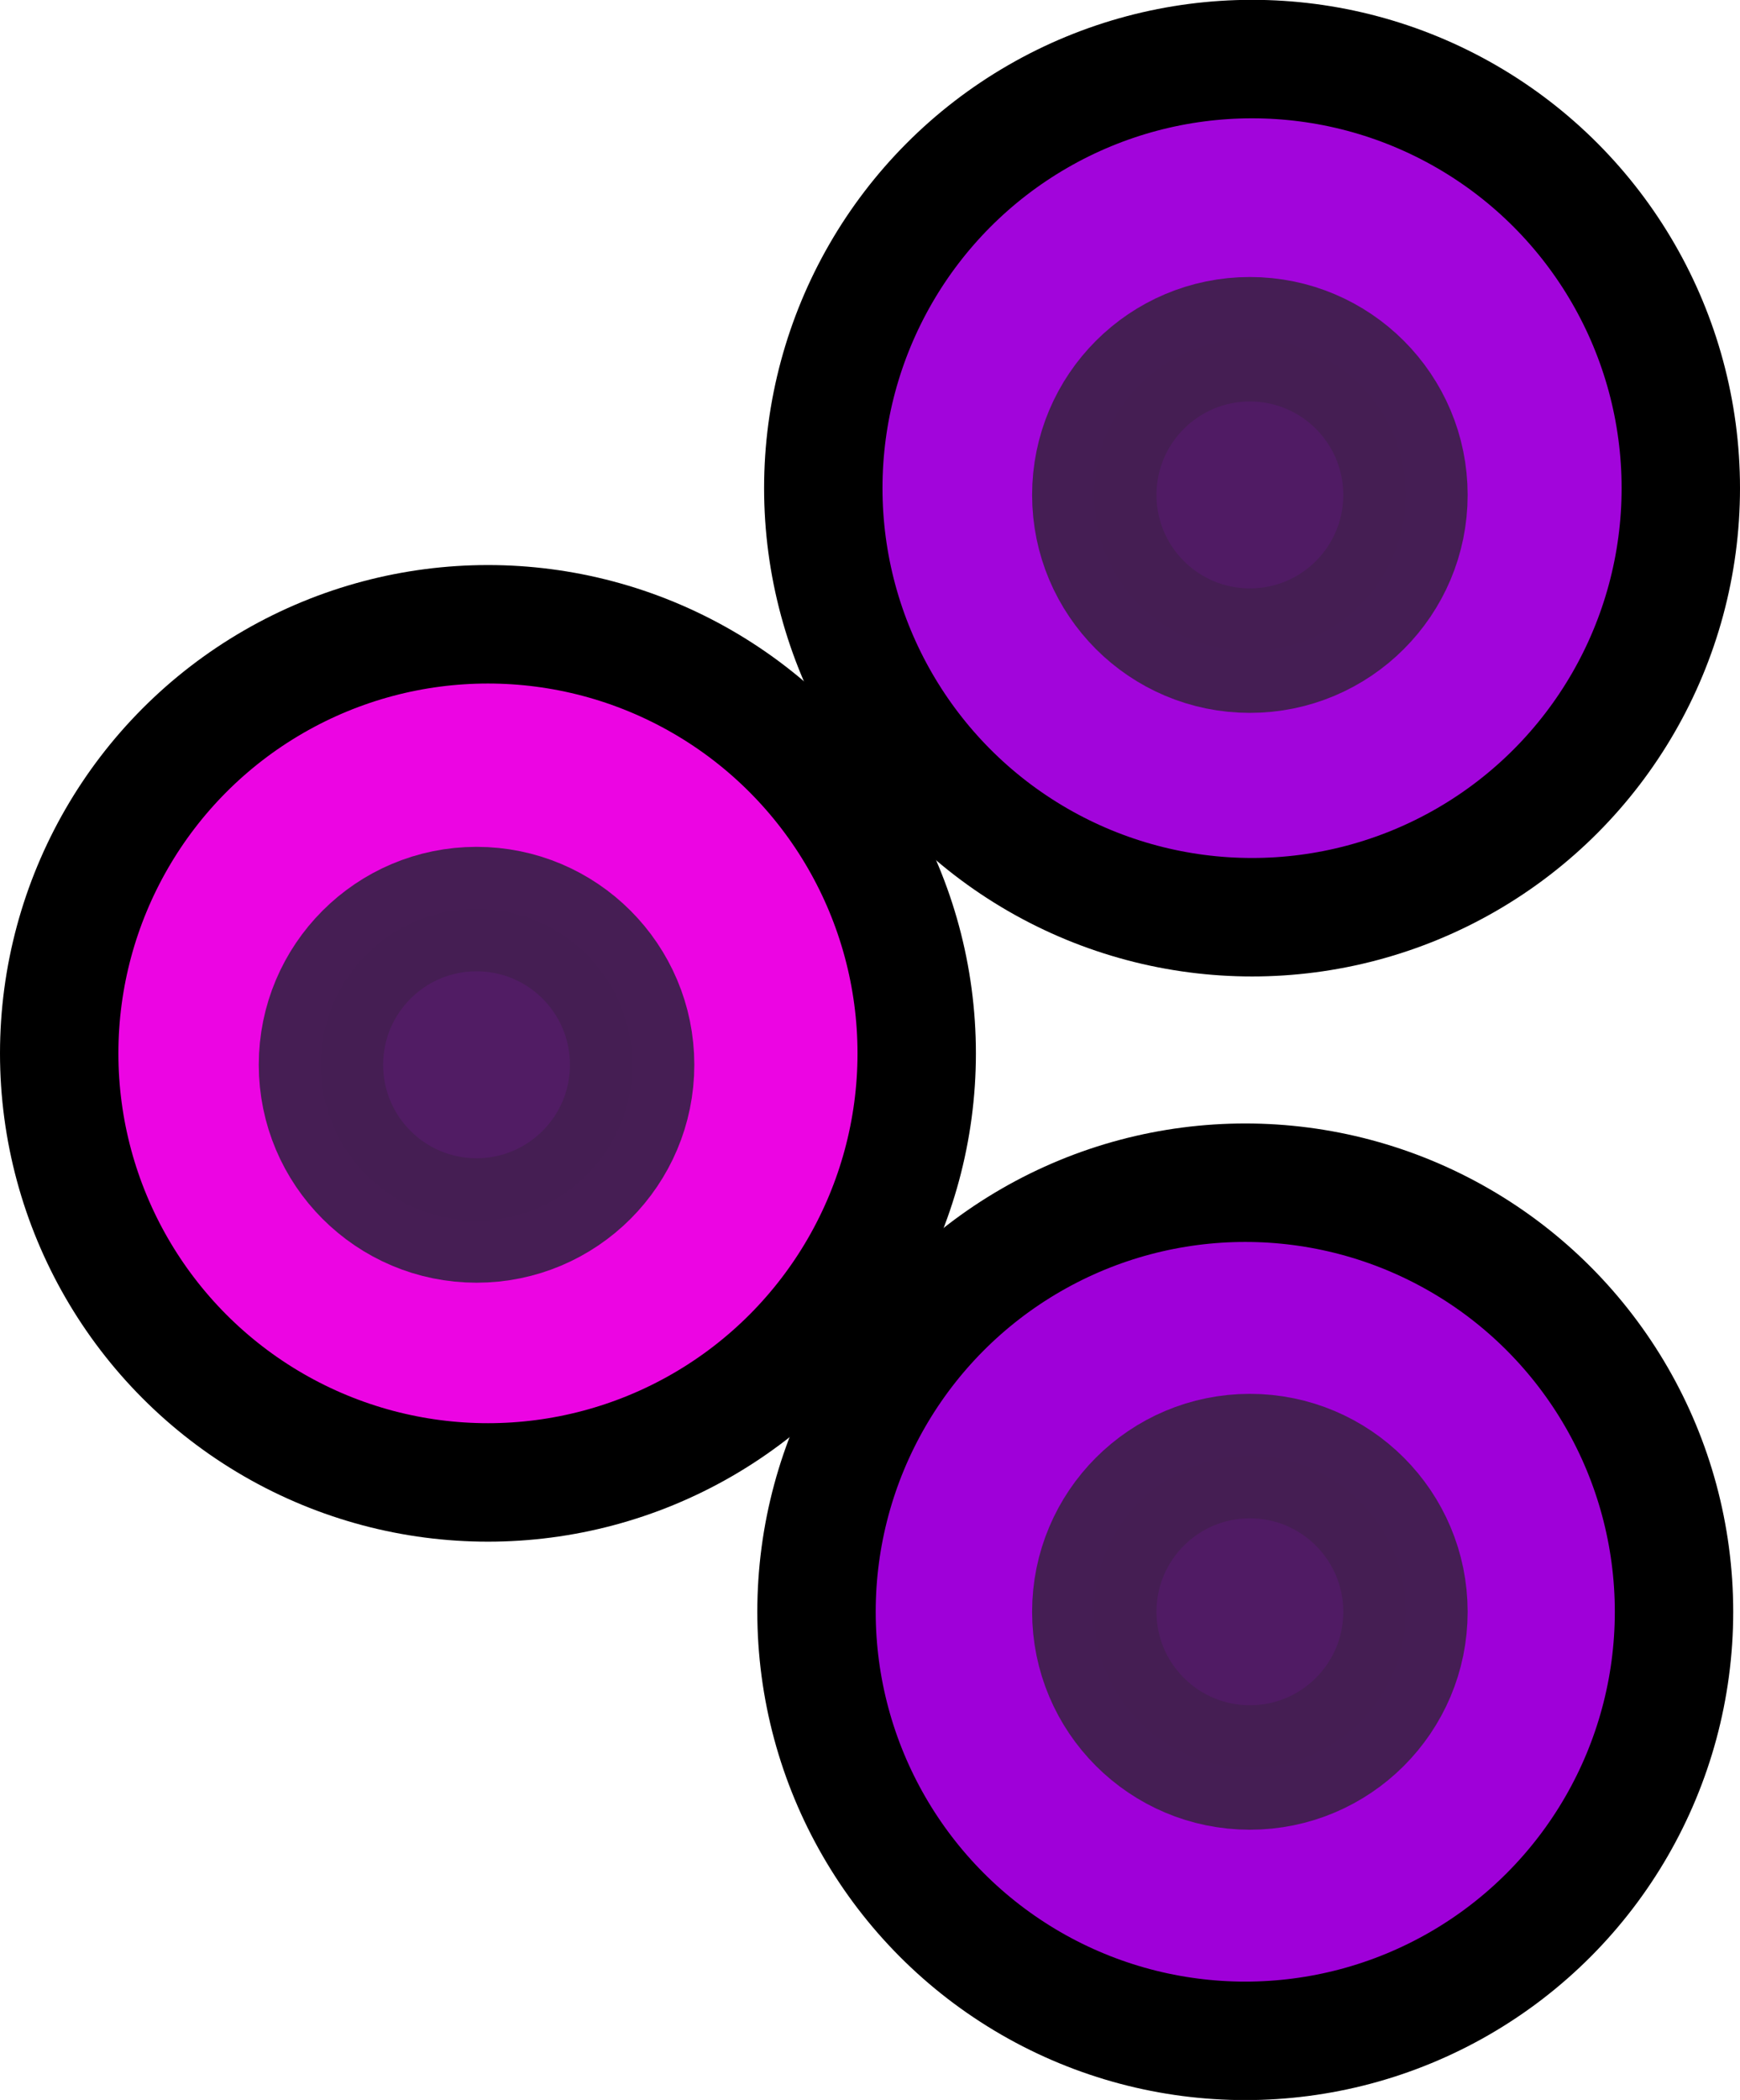 <svg xmlns="http://www.w3.org/2000/svg" viewBox="0 0 6.408 7.727" height="29.206" width="24.218"><g transform="translate(-69.219 -56.839)" stroke-linecap="round" stroke-linejoin="round" paint-order="markers stroke fill"><circle r="1.579" cy="58.635" cx="73.83" fill="#a000da" fill-opacity=".98" stroke="#000" stroke-width=".436"/><circle r="1.579" cy="60.715" cx="71.016" fill="#eb00e2" fill-opacity=".98" stroke="#000" stroke-width=".436"/><circle r="1.579" cy="62.77" cx="73.805" fill="#9f00d9" stroke="#000" stroke-width=".436"/><circle r=".573" cy="60.757" cx="70.974" fill="#511c64" stroke="#451f53" stroke-width=".458" stroke-opacity=".992"/><circle r=".573" cy="62.77" cx="73.822" fill="#501b64" stroke="#451f53" stroke-width=".458" stroke-opacity=".992"/><circle r=".573" cy="58.66" cx="73.822" fill="#501b64" stroke="#451f53" stroke-width=".458" stroke-opacity=".992"/></g></svg>